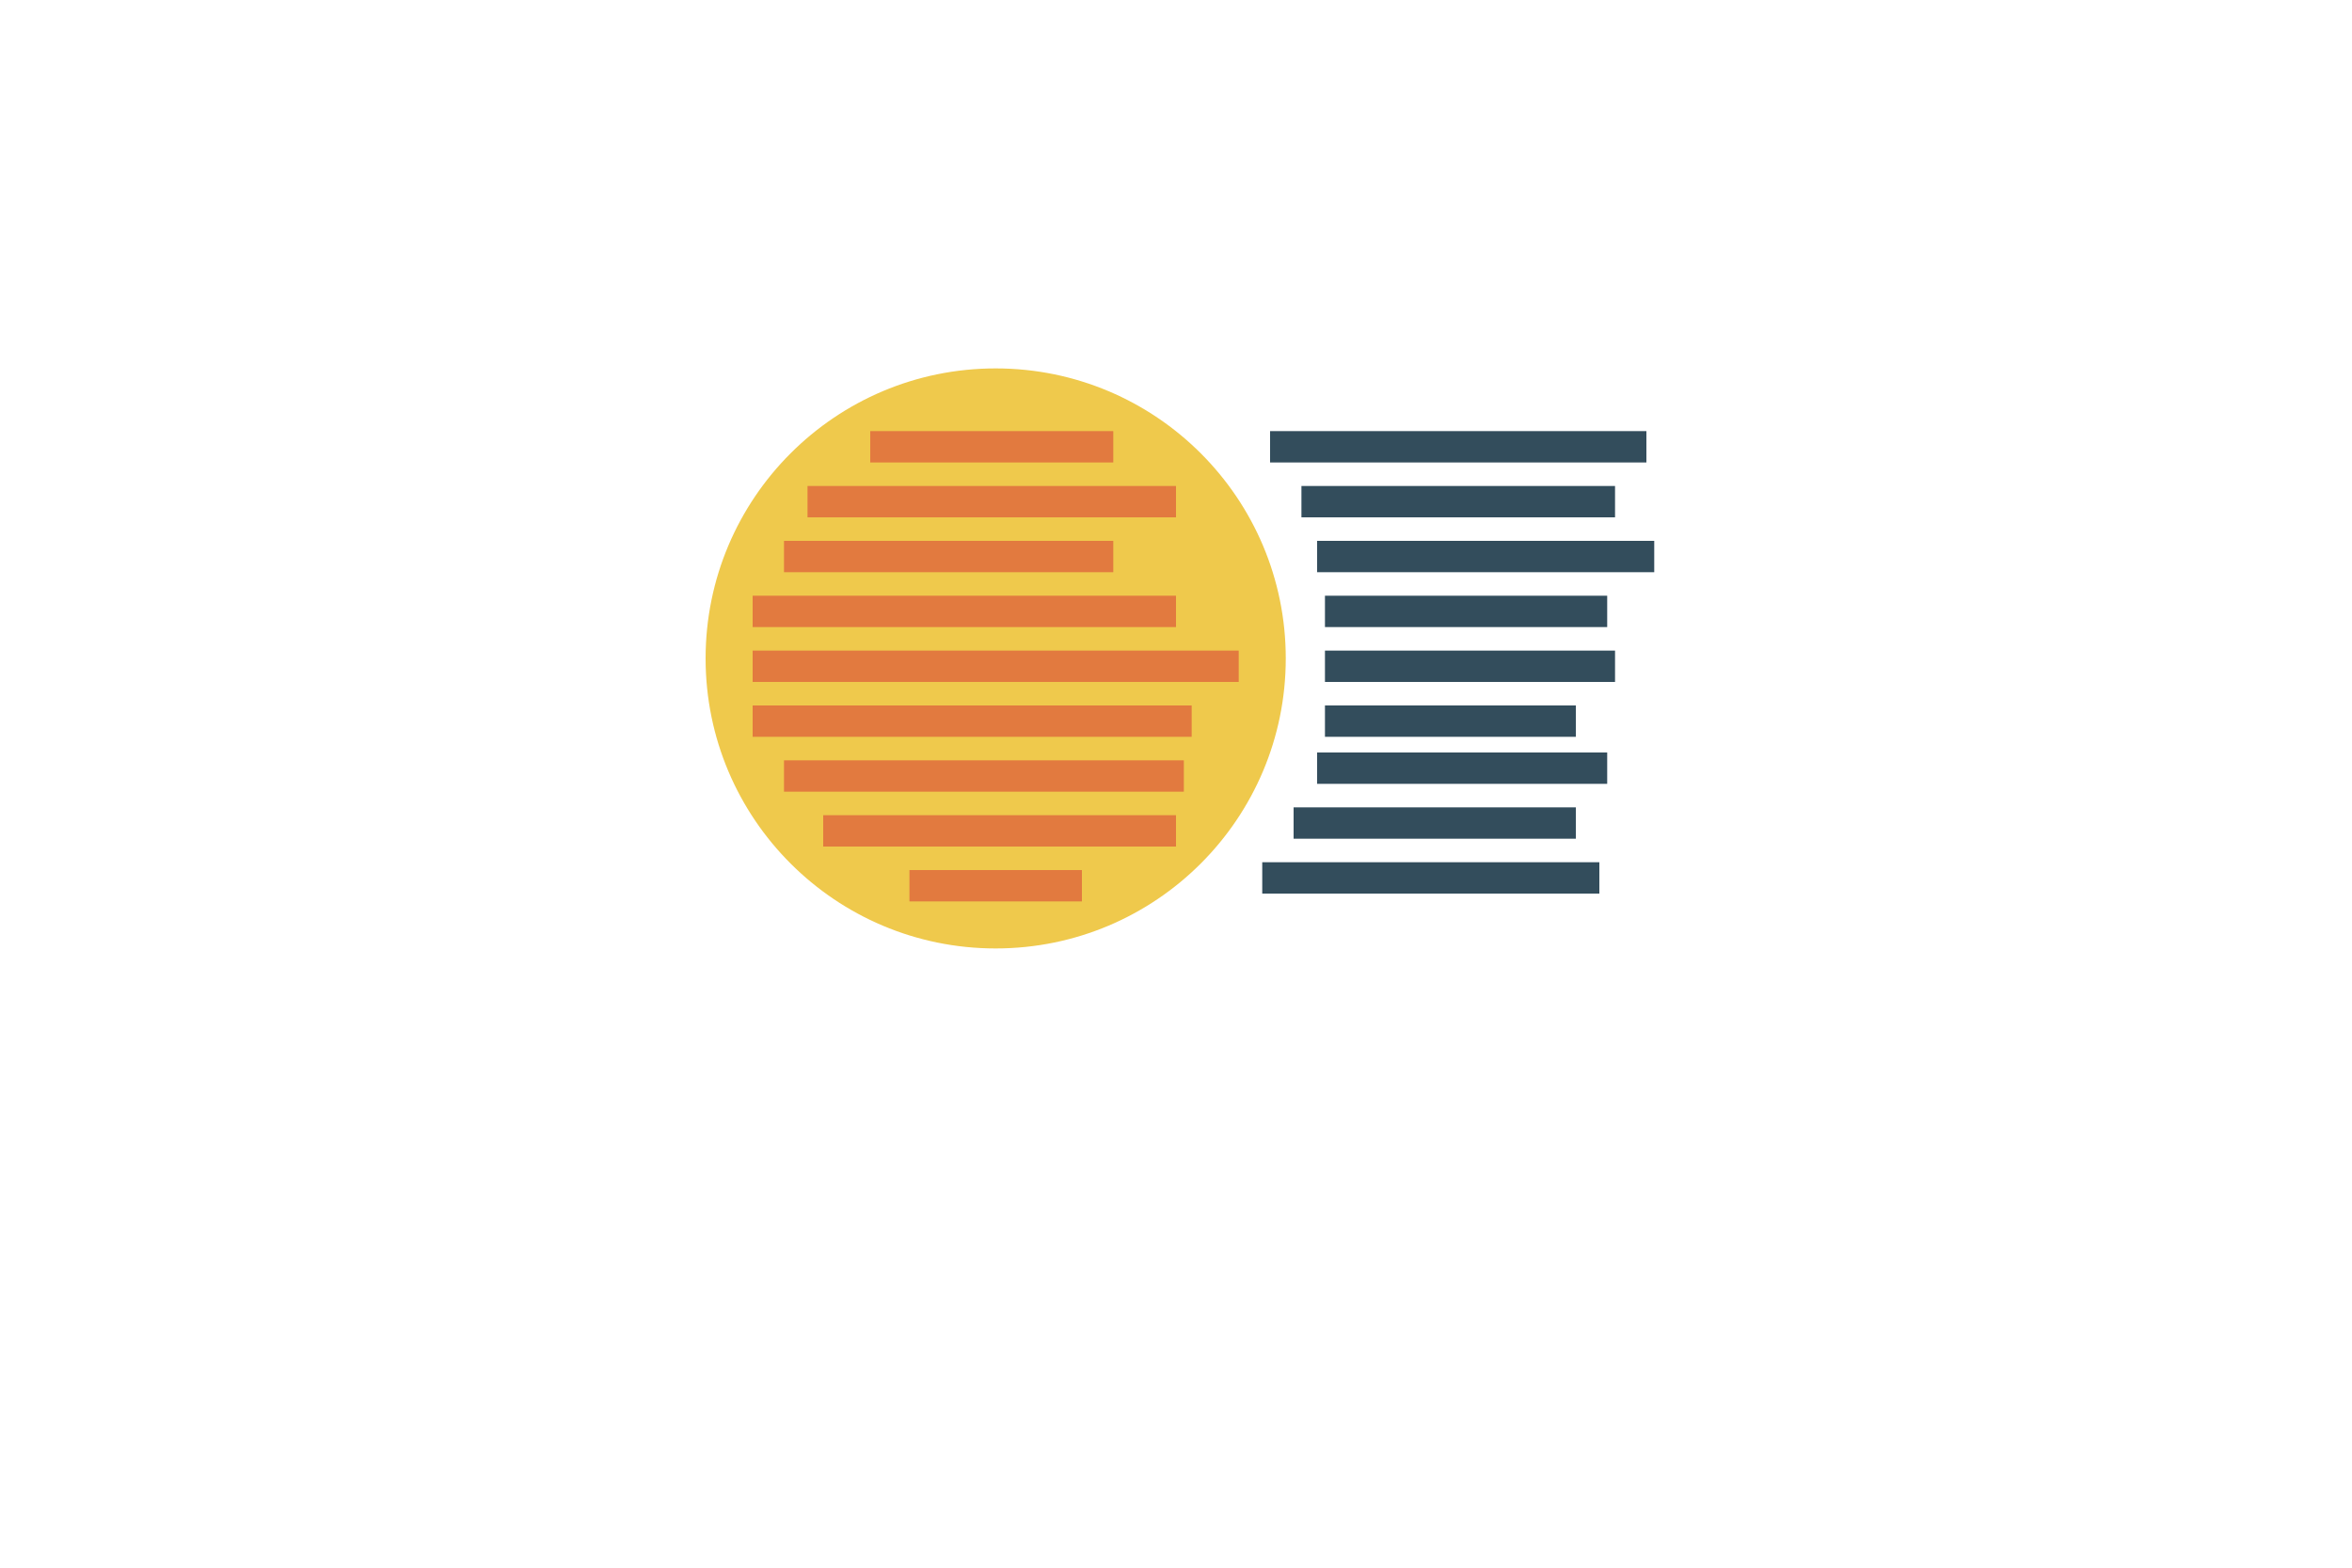 <?xml version="1.0" encoding="iso-8859-1"?>
<!-- Generator: Adobe Illustrator 18.0.0, SVG Export Plug-In . SVG Version: 6.00 Build 0)  -->
<!DOCTYPE svg PUBLIC "-//W3C//DTD SVG 1.1//EN" "http://www.w3.org/Graphics/SVG/1.1/DTD/svg11.dtd">
<svg version="1.1" xmlns="http://www.w3.org/2000/svg" xmlns:xlink="http://www.w3.org/1999/xlink" x="0px" y="0px"
	 viewBox="0 0 300 200" style="enable-background:new 0 0 300 200;" xml:space="preserve">
<g id="Shapes">
	<circle style="fill:#EFC94C;" cx="127" cy="84" r="37"/>
	<rect x="111" y="55" style="fill:#E27A3F;" width="31" height="4"/>
	<rect x="103" y="62" style="fill:#E27A3F;" width="47" height="4"/>
	<rect x="100" y="69" style="fill:#E27A3F;" width="42" height="4"/>
	<rect x="96" y="76" style="fill:#E27A3F;" width="54" height="4"/>
	<rect x="96" y="83" style="fill:#E27A3F;" width="62" height="4"/>
	<rect x="96" y="90" style="fill:#E27A3F;" width="56" height="4"/>
	<rect x="100" y="97" style="fill:#E27A3F;" width="51" height="4"/>
	<rect x="105" y="104" style="fill:#E27A3F;" width="45" height="4"/>
	<rect x="116" y="111" style="fill:#E27A3F;" width="22" height="4"/>
	<rect x="162" y="55" style="fill:#334D5C;" width="48" height="4"/>
	<rect x="166" y="62" style="fill:#334D5C;" width="40" height="4"/>
	<rect x="168" y="69" style="fill:#334D5C;" width="43" height="4"/>
	<rect x="169" y="76" style="fill:#334D5C;" width="36" height="4"/>
	<rect x="169" y="83" style="fill:#334D5C;" width="37" height="4"/>
	<rect x="169" y="90" style="fill:#334D5C;" width="32" height="4"/>
	<rect x="168" y="96" style="fill:#334D5C;" width="37" height="4"/>
	<rect x="165" y="103" style="fill:#334D5C;" width="36" height="4"/>
	<rect x="161" y="110" style="fill:#334D5C;" width="43" height="4"/>
</g>
<g id="Layer_1">
</g>
</svg>
